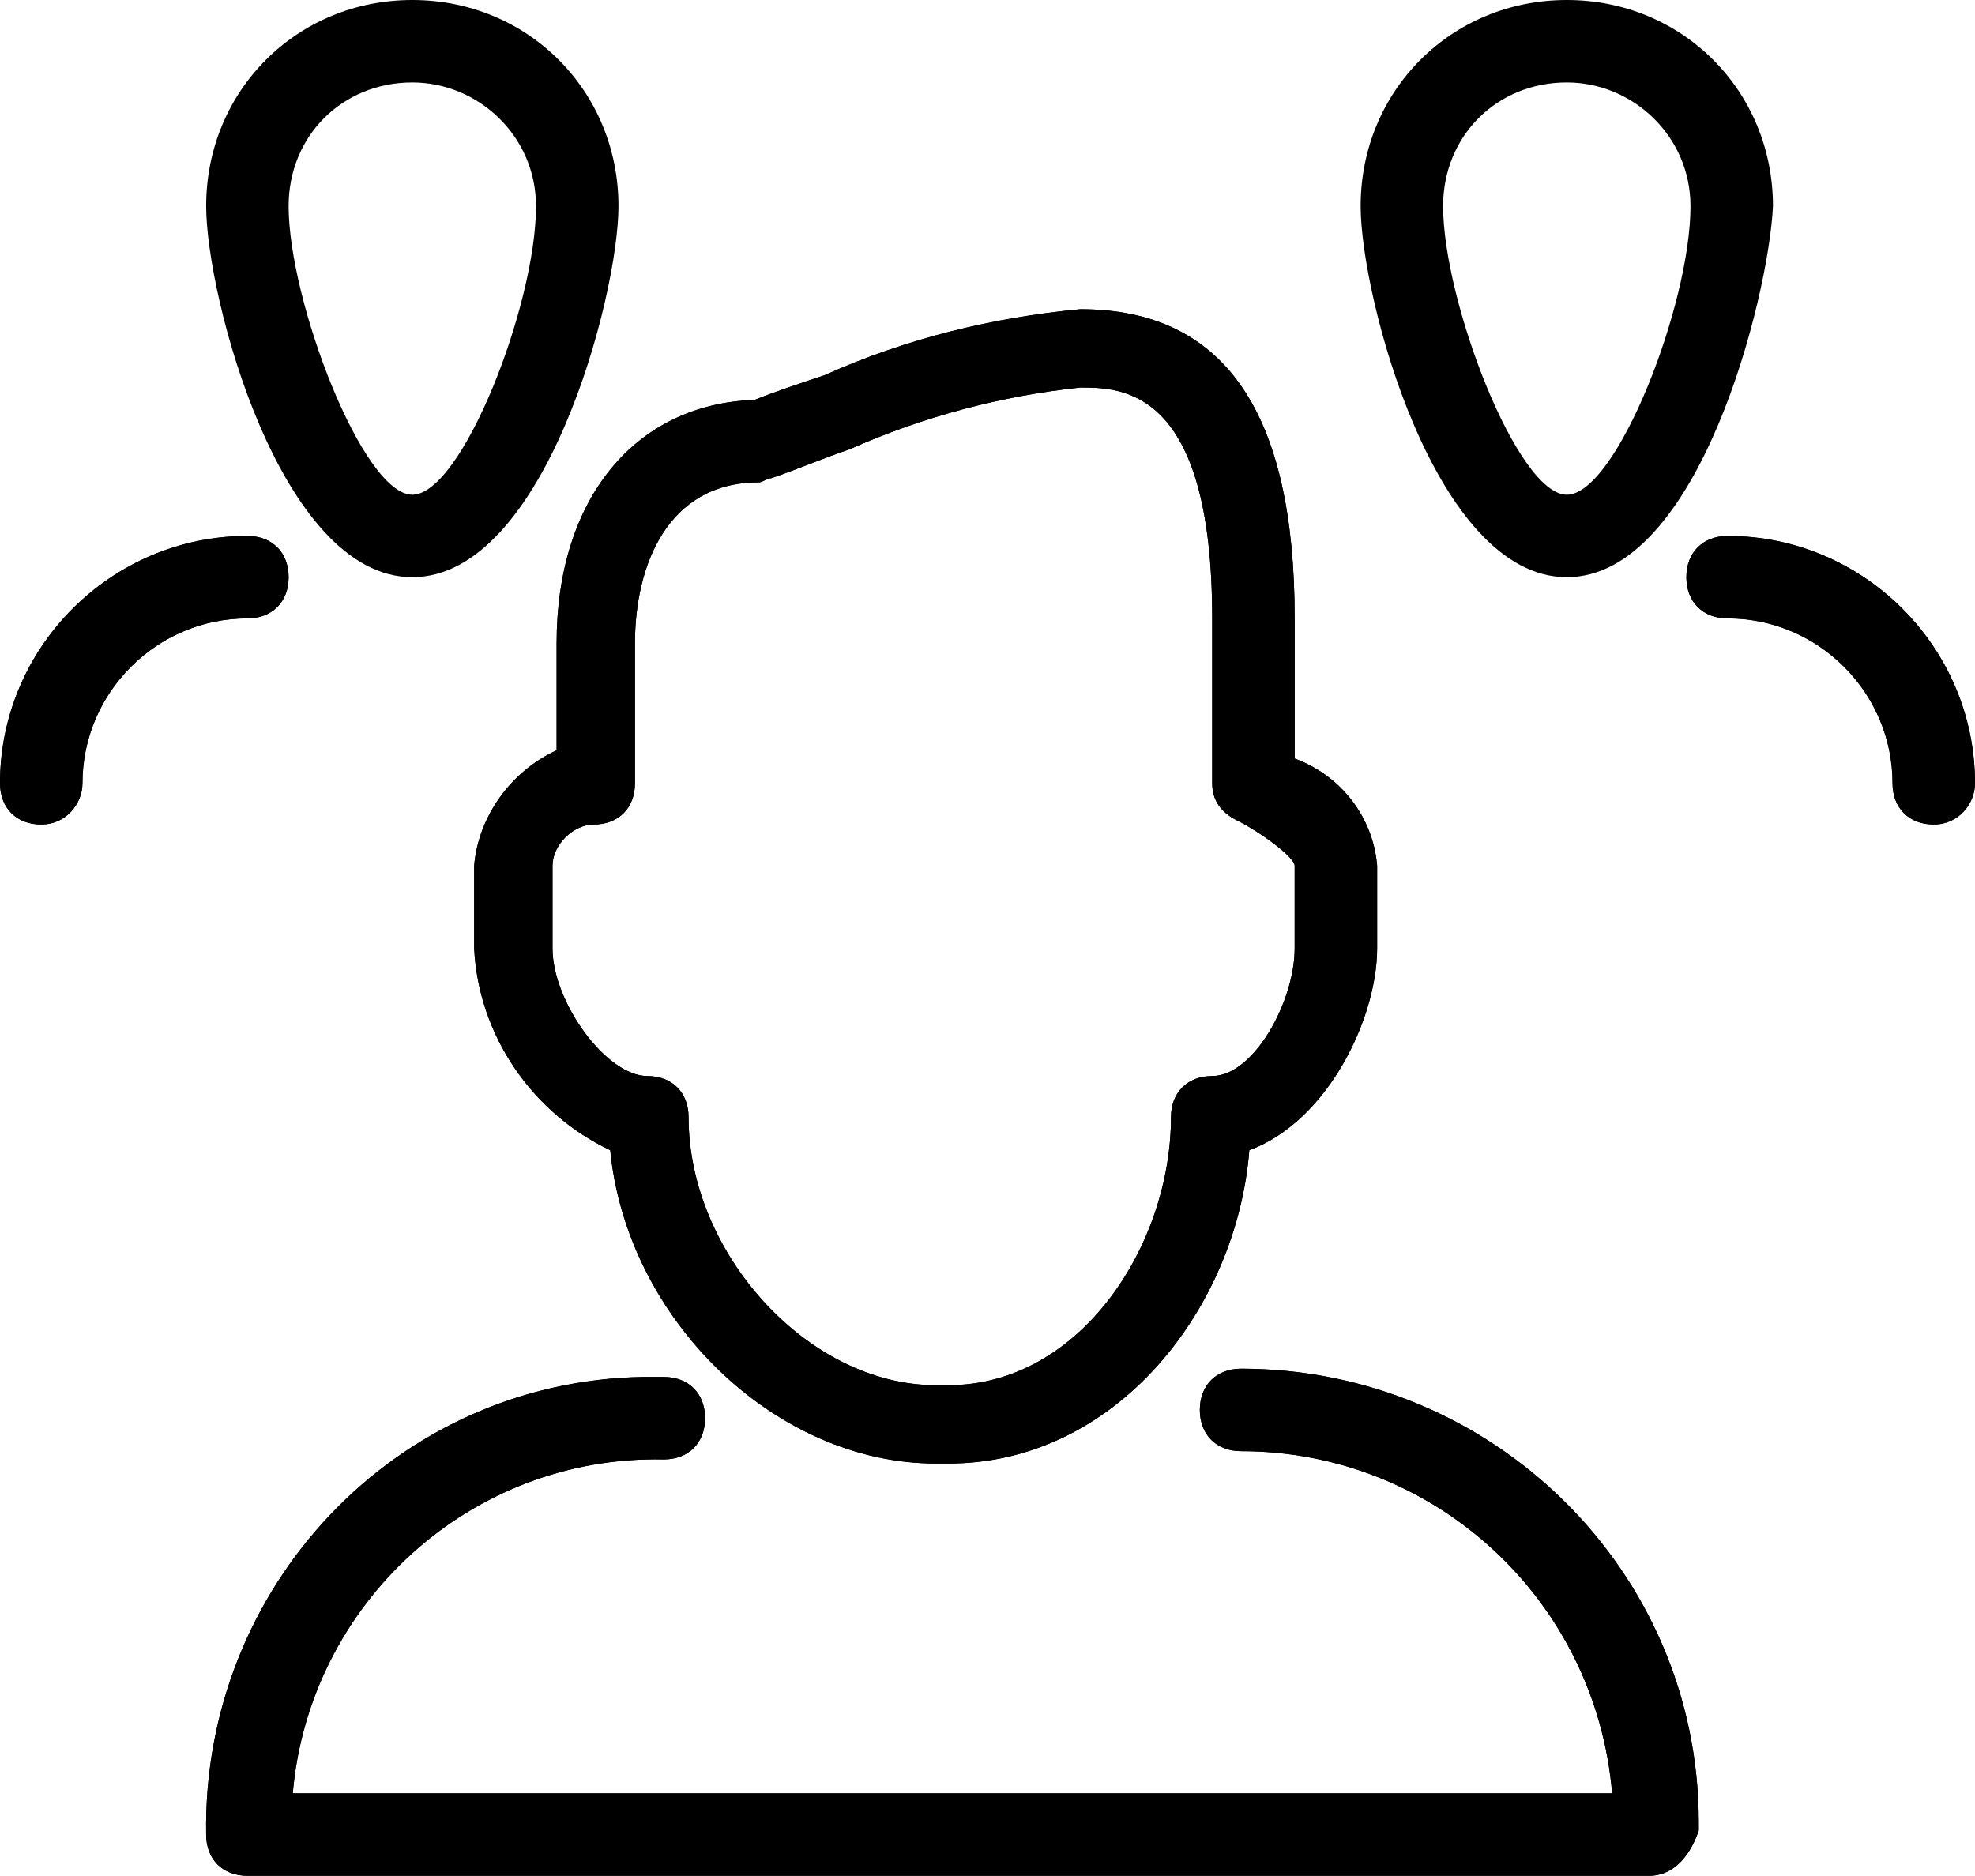 <?xml version="1.0" encoding="utf-8"?>
<!-- Generator: Adobe Illustrator 23.0.6, SVG Export Plug-In . SVG Version: 6.00 Build 0)  -->
<svg version="1.1" id="Group_1689" xmlns="http://www.w3.org/2000/svg" xmlns:xlink="http://www.w3.org/1999/xlink" x="0px" y="0px"
	 viewBox="0 0 47.9 45.5" style="enable-background:new 0 0 47.9 45.5;" xml:space="preserve">
<g id="Path_1299">
	<g>
		<path d="M23,35.5h-0.3c-3.9,0-7.5-3.5-7.9-7.6c-1.9-0.9-3.2-2.8-3.3-4.9v-2c0.1-1.2,0.9-2.3,2-2.8v-2.6c0-3.5,1.9-5.8,4.8-5.9
			c0.5-0.2,1.1-0.4,1.7-0.6c2-0.9,4.1-1.4,6.2-1.6c3.5,0,5.2,2.5,5.2,7.5v3.4c1.1,0.4,1.9,1.4,2,2.6v2c0,1.7-1.2,4.2-3.1,4.9
			C30,31.7,27.1,35.5,23,35.5z M26.2,9.4c-1.9,0.2-3.8,0.7-5.6,1.5c-0.6,0.2-1.3,0.5-1.9,0.7c-0.1,0-0.2,0.1-0.3,0.1
			c-2.2,0-3,2-3,3.9V19c0,0.6-0.4,1-1,1c-0.5,0-1,0.5-1,1v2c0,1.3,1.3,3.1,2.3,3.1c0.6,0,1,0.4,1,1c0,3.3,2.9,6.5,6,6.5H23
			c3.2,0,5.4-3.4,5.4-6.5c0-0.6,0.4-1,1-1c1,0,2-1.8,2-3.1v-2c0-0.2-0.8-0.8-1.4-1.1c-0.4-0.2-0.6-0.5-0.6-0.9v-4
			C29.4,9.4,27.2,9.4,26.2,9.4z"/>
	</g>
</g>
<g id="Path_1300">
	<g>
		<path d="M40,45.5H6c-0.6,0-1-0.4-1-1c-0.1-6,4.6-11,10.6-11.1c0.2,0,0.3,0,0.5,0c0.6,0,1,0.4,1,1s-0.4,1-1,1
			c-4.7-0.1-8.6,3.5-9,8.1h32c-0.4-4.7-4.3-8.3-9-8.3c-0.6,0-1-0.4-1-1s0.4-1,1-1c6.1,0,11.1,4.9,11.1,11c0,0.1,0,0.2,0,0.2
			C41,45,40.6,45.5,40,45.5C40.1,45.5,40.1,45.5,40,45.5z"/>
	</g>
</g>
<g id="Path_1301">
	<g>
		<path d="M1,20c-0.6,0-1-0.4-1-1c0-3.3,2.7-6,6-6c0.6,0,1,0.4,1,1s-0.4,1-1,1c-2.2,0-4,1.8-4,4C2,19.5,1.6,20,1,20z"/>
	</g>
</g>
<g id="Path_1302">
	<g>
		<path d="M0,22"/>
	</g>
</g>
<g id="Path_1303">
	<g>
		<path d="M46.9,20c-0.6,0-1-0.4-1-1c0-2.2-1.8-4-4-4c-0.6,0-1-0.4-1-1s0.4-1,1-1c3.3,0,6,2.7,6,6C47.9,19.5,47.5,20,46.9,20z"/>
	</g>
</g>
<g id="Path_1304">
	<g>
		<path d="M47.9,20"/>
	</g>
</g>
<g id="Path_1305">
	<g>
		<path d="M23,35.5h-0.3c-3.9,0-7.5-3.5-7.9-7.6c-1.9-0.9-3.2-2.8-3.3-4.9v-2c0.1-1.2,0.9-2.3,2-2.8v-2.6c0-3.5,1.9-5.8,4.8-5.9
			c0.5-0.2,1.1-0.4,1.7-0.6c2-0.9,4.1-1.4,6.2-1.6c3.5,0,5.2,2.5,5.2,7.5v3.4c1.1,0.4,1.9,1.4,2,2.6v2c0,1.7-1.2,4.2-3.1,4.9
			C30,31.7,27.1,35.5,23,35.5z M26.2,9.4c-1.9,0.2-3.8,0.7-5.6,1.5c-0.6,0.2-1.3,0.5-1.9,0.7c-0.1,0-0.2,0.1-0.3,0.1
			c-2.2,0-3,2-3,3.9V19c0,0.6-0.4,1-1,1c-0.5,0-1,0.5-1,1v2c0,1.3,1.3,3.1,2.3,3.1c0.6,0,1,0.4,1,1c0,3.3,2.9,6.5,6,6.5H23
			c3.2,0,5.4-3.4,5.4-6.5c0-0.6,0.4-1,1-1c1,0,2-1.8,2-3.1v-2c0-0.2-0.8-0.8-1.4-1.1c-0.4-0.2-0.6-0.5-0.6-0.9v-4
			C29.4,9.4,27.2,9.4,26.2,9.4z"/>
	</g>
</g>
<g id="Path_1306">
	<g>
		<path d="M40,45.5H6c-0.6,0-1-0.4-1-1c-0.1-6,4.6-11,10.6-11.1c0.2,0,0.3,0,0.5,0c0.6,0,1,0.4,1,1s-0.4,1-1,1
			c-4.7-0.1-8.6,3.5-9,8.1h32c-0.4-4.7-4.3-8.3-9-8.3c-0.6,0-1-0.4-1-1s0.4-1,1-1c6.1,0,11.1,4.9,11.1,11c0,0.1,0,0.2,0,0.2
			C41,45,40.6,45.5,40,45.5C40.1,45.5,40.1,45.5,40,45.5z"/>
	</g>
</g>
<g id="Path_1307">
	<g>
		<path d="M1,20c-0.6,0-1-0.4-1-1c0-3.3,2.7-6,6-6c0.6,0,1,0.4,1,1s-0.4,1-1,1c-2.2,0-4,1.8-4,4C2,19.5,1.6,20,1,20z"/>
	</g>
</g>
<g id="Path_1308">
	<g>
		<path d="M0,22"/>
	</g>
</g>
<g id="Path_1309">
	<g>
		<path d="M46.9,20c-0.6,0-1-0.4-1-1c0-2.2-1.8-4-4-4c-0.6,0-1-0.4-1-1s0.4-1,1-1c3.3,0,6,2.7,6,6C47.9,19.5,47.5,20,46.9,20z"/>
	</g>
</g>
<g id="Path_1310">
	<g>
		<path d="M47.9,20"/>
	</g>
</g>
<g id="Path_1311">
	<g>
		<path d="M10,14c-3.2,0-5-6.8-5-9c0-2.8,2.2-5,5-5s5,2.2,5,5C15,7.2,13.2,14,10,14z M10,2C8.3,2,7,3.3,7,5c0,2.3,1.8,7,3,7
			s3-4.6,3-7C13,3.3,11.6,2,10,2z"/>
	</g>
</g>
<g id="Path_1312">
	<g>
		<path d="M38,14c-3.2,0-5-6.8-5-9c0-2.8,2.2-5,5-5s5,2.2,5,5C42.9,7.2,41.2,14,38,14z M38,2c-1.7,0-3,1.3-3,3c0,2.3,1.8,7,3,7
			s3-4.6,3-7C41,3.3,39.6,2,38,2z"/>
	</g>
</g>
</svg>
